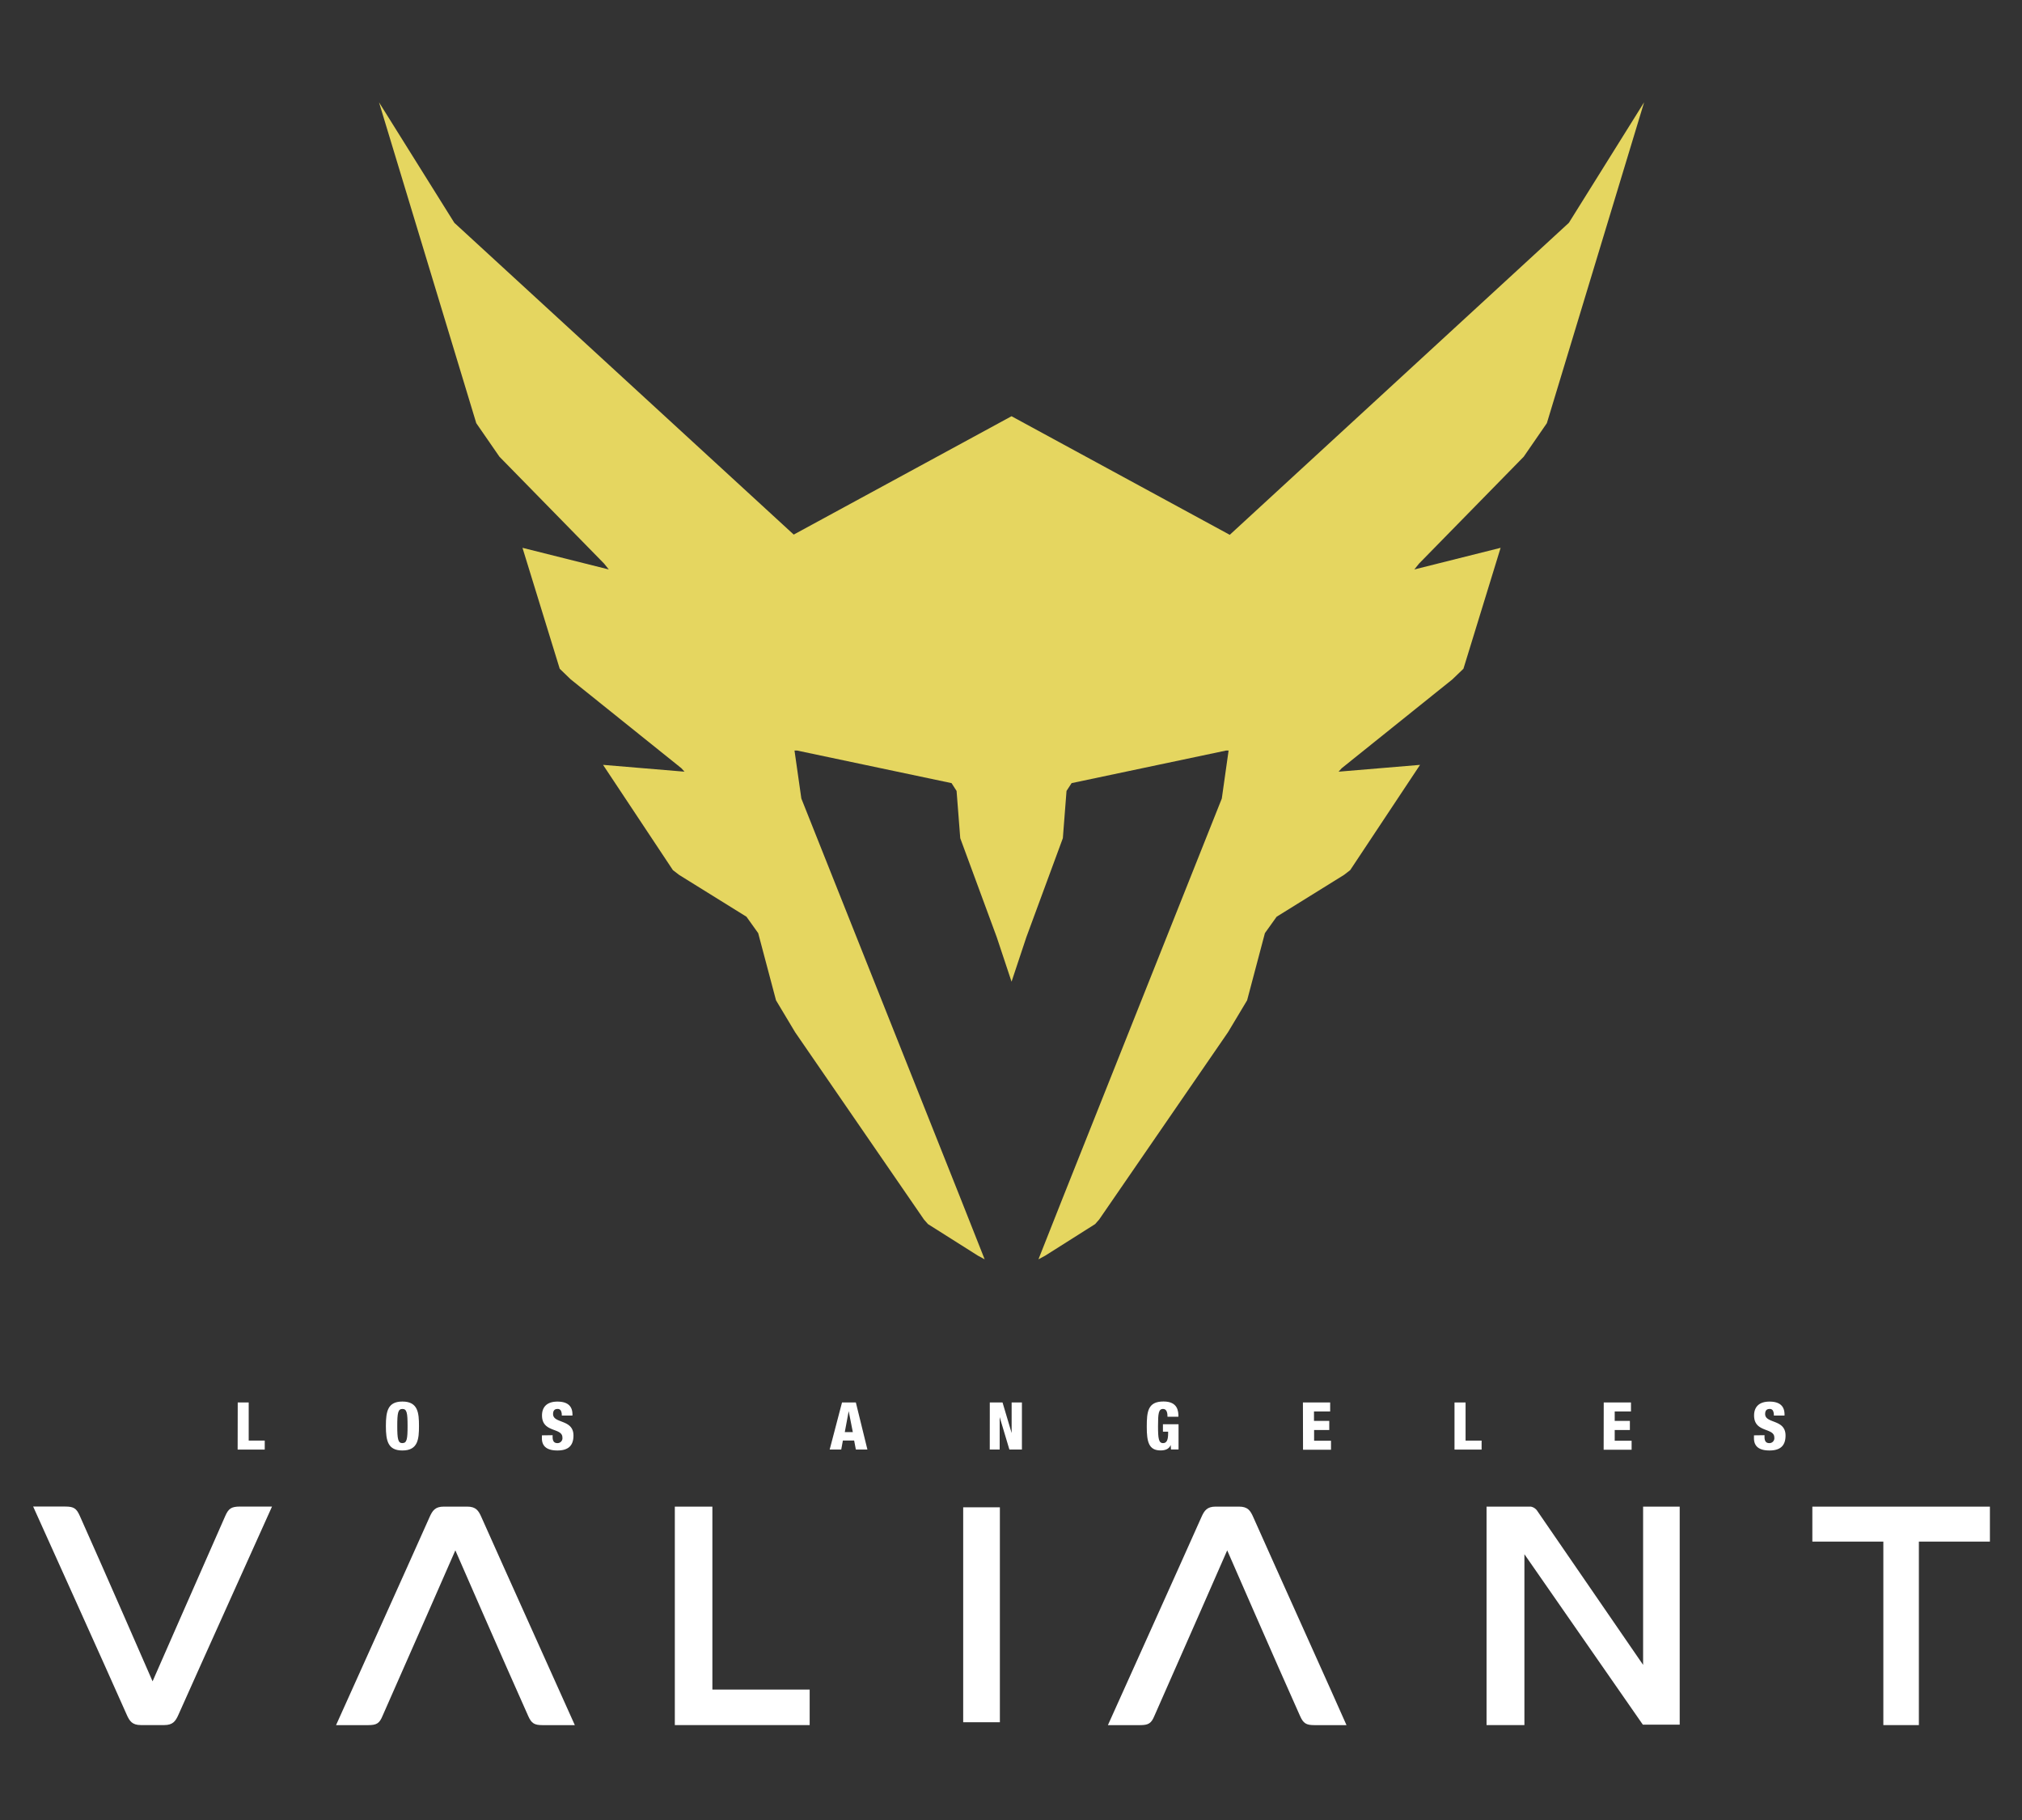 <svg xmlns="http://www.w3.org/2000/svg" width="700" height="630" viewBox="0 0 700 630"><rect x="0" y="0" width="700" height="630" fill="#333333" stroke="none"/><title>Valiant Primary</title><path d="M82.3,485.47h3.8v13.2h5.55v3.11H82.27Z" fill="#fff"/><path d="M139.32,502.09c-5,0-5.73-3.29-5.73-8.47s.69-8.47,5.73-8.47c5.43,0,5.73,4,5.73,8.47S144.74,502.09,139.32,502.09Zm0-2.56c1.55,0,1.78-1.44,1.78-5.91s-.23-5.91-1.78-5.91-1.79,1.44-1.79,5.91.26,5.92,1.76,5.92Z" fill="#fff"/><path d="M191.31,496.8v.57c0,1.23.34,2.17,1.66,2.17a1.7,1.7,0,0,0,1.73-1.94c0-3.52-7.06-1.55-7.06-7.64,0-2.6,1.39-4.79,5.34-4.79s5.2,1.94,5.2,4.45V490h-3.7a3.35,3.35,0,0,0-.32-1.71,1.21,1.21,0,0,0-1.16-.57c-1,0-1.53.57-1.53,1.75,0,3.4,7.06,1.69,7.06,7.44,0,3.7-2,5.18-5.57,5.18-2.78,0-5.36-.85-5.36-4.24v-1Z" fill="#fff"/><path d="M291.5,485.47h4.79l4,16.29h-4l-.59-3.11h-3.9l-.57,3.11h-4Zm2.31,3h0l-1.35,7.26h2.78Z" fill="#fff"/><path d="M342.66,485.47h4.41l3.15,10.59h0V485.47h3.56v16.29h-4.34l-3.36-11.23h0v11.23h-3.43Z" fill="#fff"/><path d="M404.18,490.42c0-1-.11-2.71-1.53-2.71-1.57,0-1.75,1.59-1.75,5.94s.23,5.89,1.75,5.89c1.3,0,1.75-1.19,1.75-3.43v-.52h-1.8V493H408v8.74h-2.62l-.09-1.55h0c-.59,1.46-2,1.88-3.52,1.88-4.08,0-4.77-3-4.77-8.13,0-5.34.36-8.81,5.8-8.81,5,0,5.16,3.43,5.16,5.27Z" fill="#fff"/><path d="M451.06,485.47h9.43v3.11h-5.6v3.27h5.29V495h-5.25v3.72h5.85v3.11H451.1Z" fill="#fff"/><path d="M503.54,485.47h3.83v13.2h5.55v3.11h-9.38Z" fill="#fff"/><path d="M555.2,485.47h9.43v3.11H559v3.27h5.25V495H559v3.72h5.85v3.11h-9.68Z" fill="#fff"/><path d="M610.86,496.8v.57c0,1.23.34,2.17,1.66,2.17a1.7,1.7,0,0,0,1.73-1.94c0-3.52-7-1.55-7-7.64,0-2.6,1.39-4.79,5.34-4.79s5.2,1.94,5.2,4.45V490h-3.7a3.35,3.35,0,0,0-.32-1.71,1.21,1.21,0,0,0-1.16-.57c-1,0-1.53.57-1.53,1.75,0,3.4,7.06,1.69,7.06,7.44,0,3.7-2,5.18-5.57,5.18-2.78,0-5.36-.85-5.36-4.24v-1Z" fill="#fff"/><polygon points="543.13 77.13 425.73 185.13 350.18 144.08 274.78 185.05 157.29 77.13 131.21 35.41 164.88 146.48 172.9 158.09 209.14 195.1 210.76 197.12 180.88 189.63 193.77 231.49 197.58 235.17 235.89 265.92 236.97 267.12 208.77 264.76 232.95 301.19 235.09 302.84 258.42 317.33 262.48 323.01 268.65 346.26 275.26 357.3 319.87 422.14 321.25 423.72 338.54 434.65 340.88 435.92 332.47 414.67 277.42 276.41 275.05 259.8 275.97 259.81 329.42 271.08 331.16 273.79 332.43 290.14 345.07 324.42 350.19 339.82 355.31 324.42 367.95 290.14 369.22 273.79 370.98 271.08 424.42 259.81 425.33 259.8 422.98 276.41 367.91 414.67 359.5 435.92 361.85 434.65 379.13 423.72 380.52 422.14 425.13 357.3 431.74 346.26 437.9 323.01 441.96 317.33 465.3 302.84 467.43 301.19 491.61 264.76 463.41 267.12 464.49 265.92 502.8 235.17 506.63 231.49 519.5 189.63 489.63 197.12 491.25 195.1 527.5 158.09 535.51 146.48 569.18 35.41 543.13 77.13" fill="#e5d660"/><path d="M246.62,521.53h-13v75.62H280.3v-12.3H246.62Z" fill="#fff"/><path d="M333.45,596.16h12.7v-74.4h-12.7Z" fill="#fff"/><path d="M627.42,521.53v12.1H652v63.52h12.3V533.63h24.59v-12.1Z" fill="#fff"/><path d="M166.66,525.16c-1-2.28-1.92-3.64-4.94-3.64h-8.07c-3,0-3.93,1.36-4.94,3.64-7.41,16.66-29.08,64.66-32.37,72h11.09c2.93,0,3.92-.58,5-3.19,8.14-18.34,25.21-57.31,25.21-57.31s17,39,25.21,57.31c1.15,2.6,2.14,3.19,5,3.19H199C195.74,589.82,174.07,541.83,166.66,525.16Z" fill="#fff"/><path d="M433.87,525.16c-1-2.28-1.92-3.64-4.94-3.64h-8.07c-3,0-3.93,1.36-4.94,3.64-7.41,16.66-29.08,64.66-32.37,72h11.09c2.93,0,3.92-.58,5-3.19,8.14-18.34,25.21-57.31,25.21-57.31s17,39,25.21,57.31c1.15,2.6,2.14,3.19,5,3.19h11.09C462.95,589.82,441.28,541.83,433.87,525.16Z" fill="#fff"/><path d="M78,524.72C69.9,543.06,52.82,582,52.82,582s-17-39-25.21-57.31c-1.15-2.6-2.14-3.19-5-3.19H11.48c3.29,7.32,25,55.35,32.37,72,1,2.28,1.92,3.64,4.94,3.64h8.07c3,0,3.93-1.36,4.94-3.64,7.41-16.64,29.08-64.66,32.37-72H83.07C80.14,521.53,79.15,522.12,78,524.72Z" fill="#fff"/><path d="M568.83,576.3l-36.58-53.21a3.49,3.49,0,0,0-2.25-1.56H514.63v75.62h13.11V538l41,59H581.5V521.53H568.83Z" fill="#fff"/></svg>